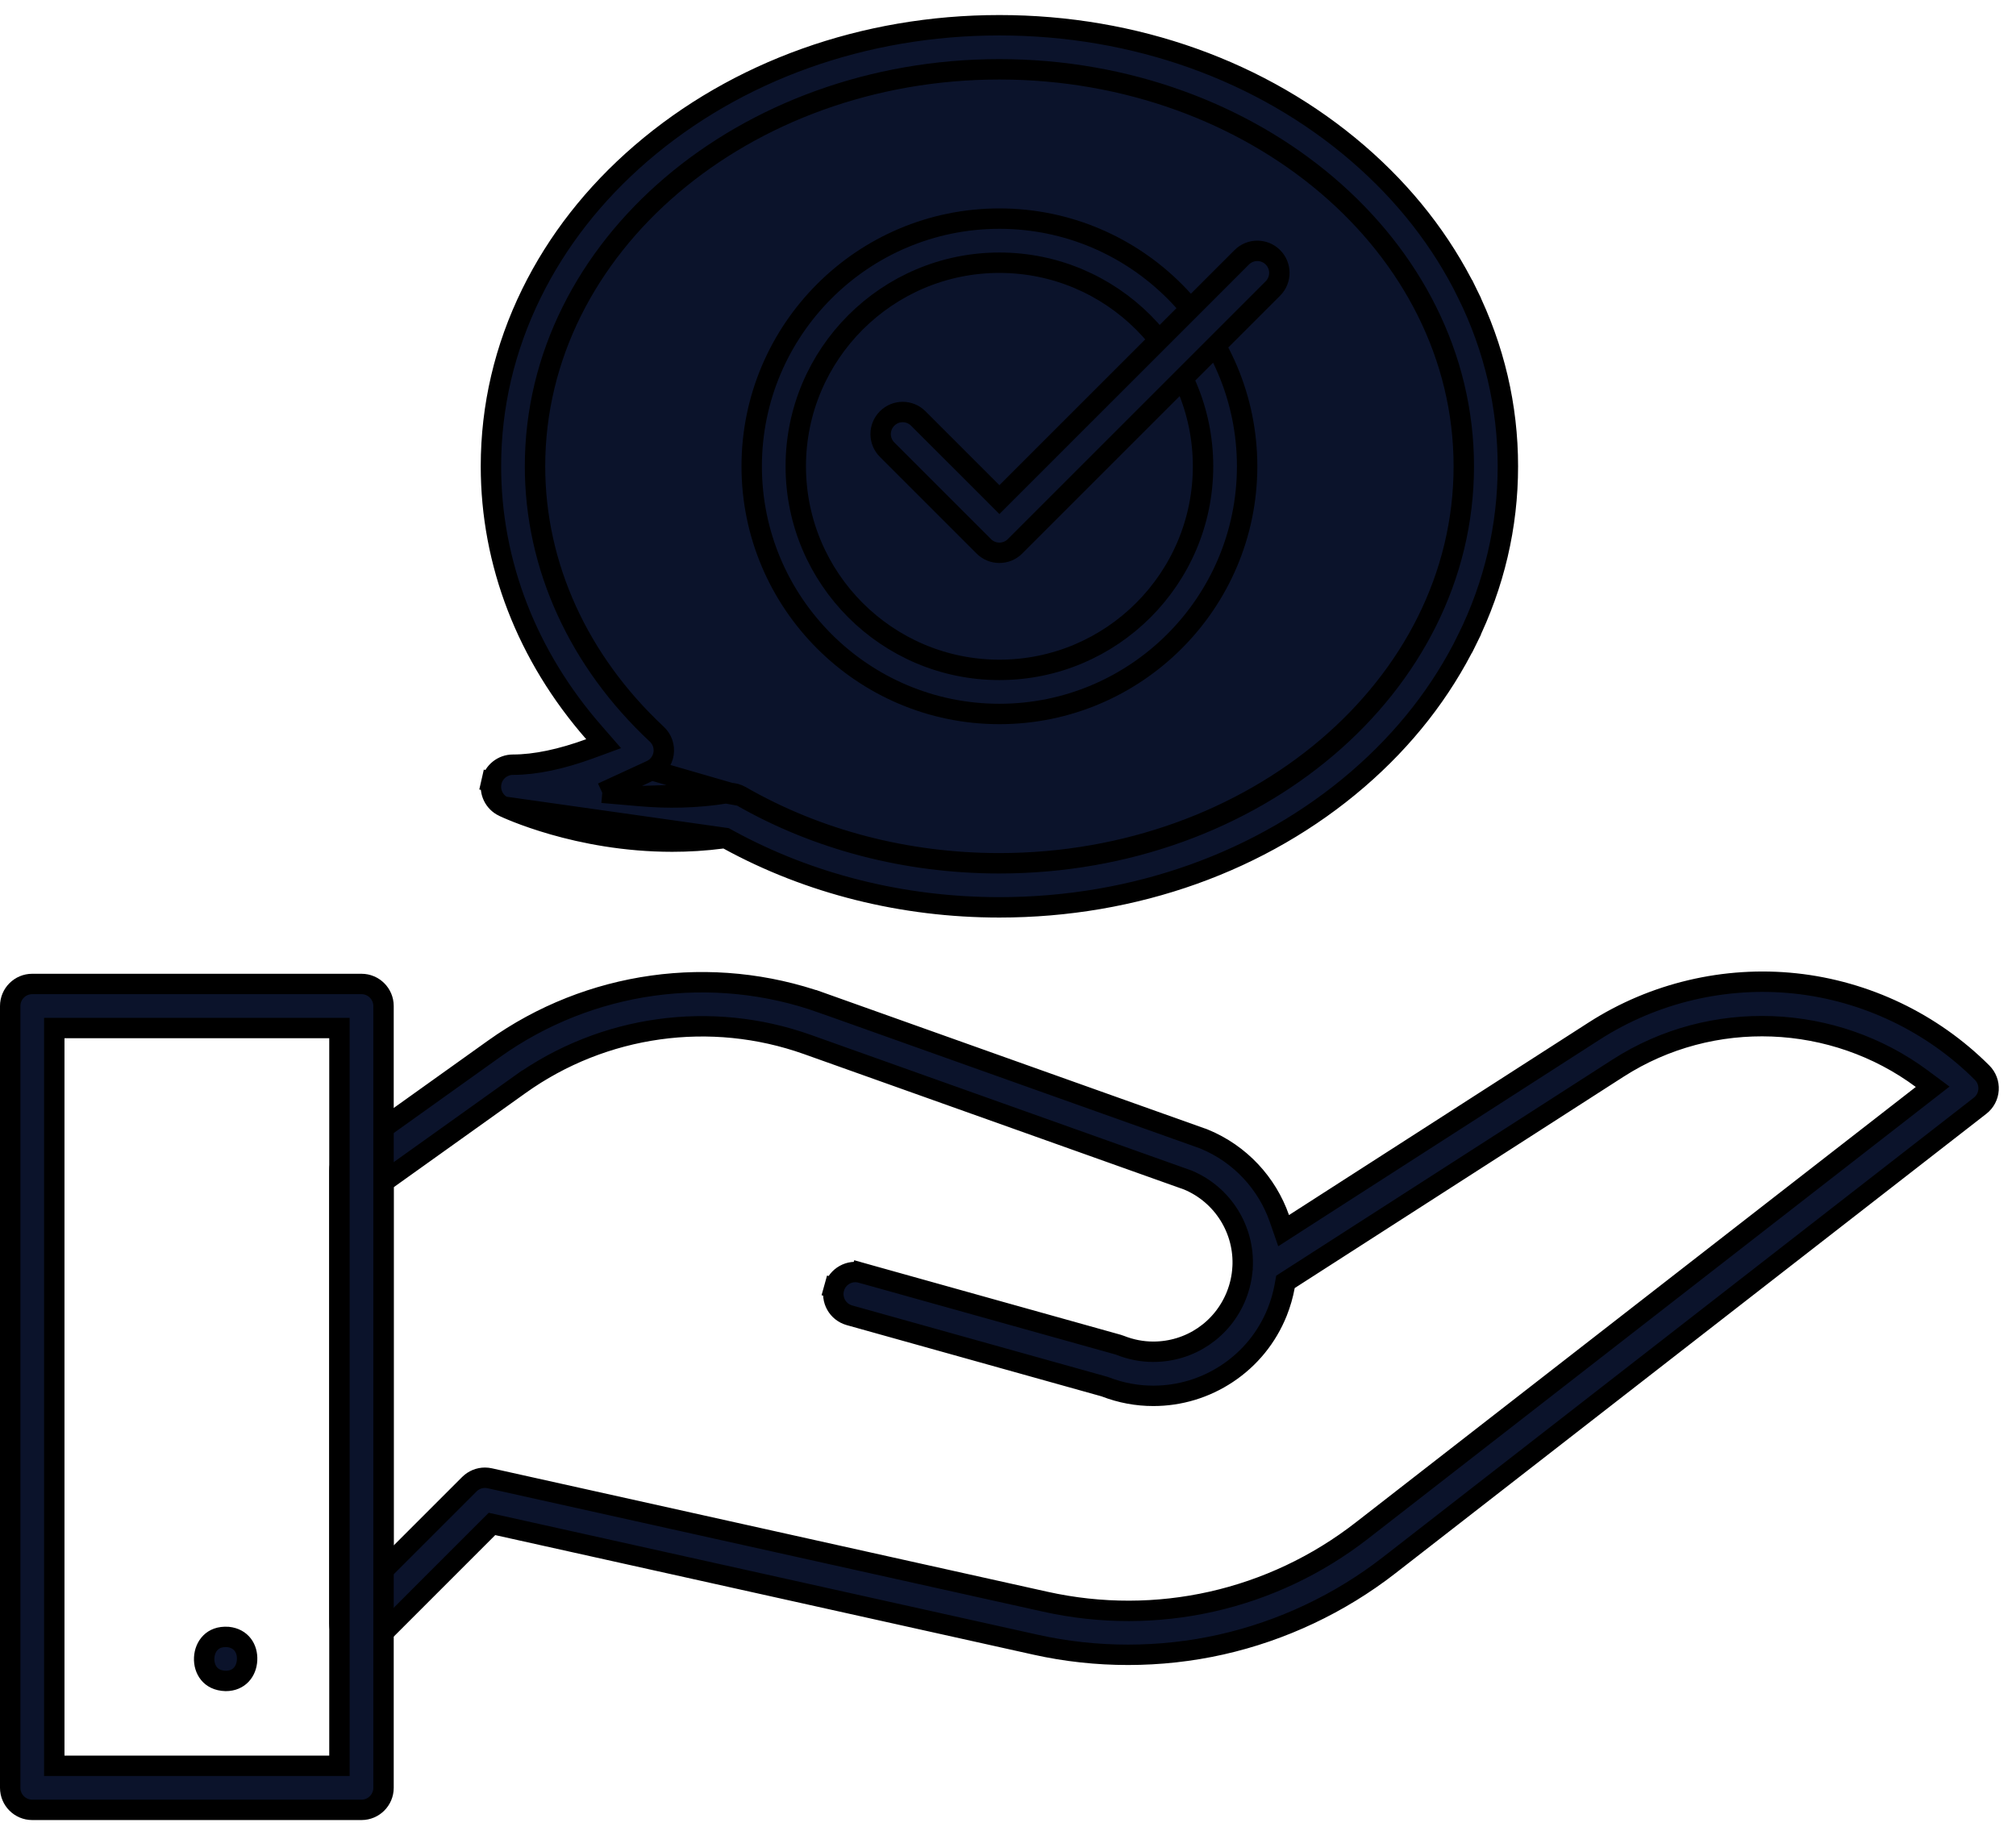 <svg width="67" height="61" viewBox="0 0 67 61" fill="none" xmlns="http://www.w3.org/2000/svg">
<path d="M16.532 50.697L16.351 50.657L16.219 50.788L12.532 54.476C12.322 54.685 12.007 54.748 11.733 54.634C11.46 54.521 11.281 54.254 11.281 53.958V38.912C11.281 38.675 11.395 38.453 11.588 38.316L11.391 38.04L11.588 38.316L16.419 34.864C16.419 34.864 16.419 34.864 16.419 34.864C19.584 32.604 23.661 32.034 27.324 33.339L27.438 33.02L27.324 33.339L39.986 37.851L39.987 37.851C39.997 37.855 40.008 37.859 40.02 37.864C41.216 38.356 42.109 39.331 42.519 40.502L42.66 40.908L43.022 40.675L52.981 34.273L52.981 34.273C54.959 33.002 57.335 32.44 59.673 32.691C62.01 32.942 64.213 33.996 65.875 35.658C66.024 35.807 66.101 36.012 66.088 36.222C66.075 36.432 65.973 36.626 65.807 36.755L46.162 52.034C44.532 53.302 42.604 54.212 40.589 54.665L40.589 54.665C39.576 54.893 38.533 55.007 37.489 55.007C36.458 55.007 35.428 54.896 34.426 54.673L16.532 50.697ZM16.276 49.139L16.276 49.139L34.743 53.243C38.439 54.064 42.274 53.202 45.262 50.877L63.878 36.399L64.23 36.125L63.872 35.859C60.955 33.691 56.897 33.498 53.774 35.506C53.774 35.506 53.774 35.506 53.774 35.506L42.845 42.531L42.721 42.611L42.695 42.755C42.642 43.046 42.559 43.332 42.449 43.61C42.112 44.45 41.539 45.156 40.788 45.655C40.056 46.142 39.206 46.399 38.33 46.399C37.785 46.399 37.25 46.299 36.737 46.102L36.722 46.096L36.707 46.091L28.23 43.721C27.84 43.612 27.613 43.208 27.721 42.818L27.395 42.727L27.721 42.818C27.831 42.428 28.235 42.201 28.624 42.31L28.716 41.983L28.624 42.31L37.154 44.695L37.154 44.695C37.179 44.702 37.204 44.71 37.228 44.72L37.228 44.72C37.582 44.861 37.953 44.933 38.33 44.933C39.551 44.933 40.634 44.199 41.088 43.066L41.088 43.066C41.206 42.769 41.276 42.458 41.295 42.142L41.296 42.14L41.296 42.14C41.296 42.139 41.296 42.137 41.296 42.136C41.369 40.882 40.643 39.717 39.486 39.229L39.477 39.225L39.468 39.222L26.832 34.719C23.62 33.575 20.046 34.075 17.271 36.057L17.464 36.326L17.271 36.057L12.888 39.188L12.746 39.289V39.463V51.371V52.189L13.325 51.61L15.599 49.336C15.738 49.197 15.925 49.121 16.117 49.121C16.17 49.121 16.223 49.127 16.276 49.139Z" fill="#0B132B" stroke="black" stroke-width="0.678"/>
<path d="M1.804 58.357V58.696H2.143H10.942H11.281V58.357V34.512V34.173H10.942H2.143H1.804V34.512V58.357ZM12.014 60.161H1.071C0.667 60.161 0.339 59.833 0.339 59.428V33.441C0.339 33.036 0.667 32.708 1.071 32.708H12.014C12.418 32.708 12.746 33.036 12.746 33.441V59.428C12.746 59.833 12.418 60.161 12.014 60.161Z" fill="#0B132B" stroke="black" stroke-width="0.678"/>
<path d="M7.504 55.876C7.229 55.868 7.055 55.764 6.948 55.634C6.834 55.496 6.776 55.306 6.786 55.108C6.795 54.909 6.872 54.725 6.999 54.6C7.118 54.481 7.302 54.395 7.576 54.414C8.02 54.46 8.231 54.801 8.212 55.178C8.194 55.555 7.95 55.874 7.504 55.876Z" fill="#0B132B" stroke="black" stroke-width="0.678"/>
<path d="M24.11 27.855L24.206 27.908C26.899 29.382 30.005 30.161 33.214 30.161C37.714 30.161 41.942 28.646 45.124 25.904C46.686 24.558 47.91 22.99 48.767 21.244L49.072 21.394L48.767 21.244C49.661 19.425 50.113 17.493 50.113 15.5C50.113 13.507 49.661 11.575 48.767 9.755L49.072 9.606L48.767 9.755C47.91 8.01 46.686 6.442 45.124 5.096C41.942 2.354 37.714 0.839 33.214 0.839C28.715 0.839 24.487 2.354 21.305 5.096C19.743 6.442 18.518 8.01 17.661 9.755L17.661 9.755C16.768 11.575 16.316 13.507 16.316 15.5C16.316 18.717 17.516 21.808 19.737 24.348L20.061 24.72L19.598 24.89C18.659 25.233 17.793 25.419 17.048 25.419C16.706 25.419 16.41 25.655 16.334 25.988L16.004 25.913L16.334 25.988C16.258 26.322 16.422 26.663 16.73 26.811L24.11 27.855ZM24.11 27.855L24 27.869M24.11 27.855L24 27.869M24 27.869C23.429 27.944 22.872 27.976 22.339 27.976M24 27.869L22.339 27.976M24.615 26.457L24.615 26.457C24.504 26.393 24.378 26.36 24.25 26.36C24.211 26.36 24.172 26.363 24.133 26.369L24.615 26.457ZM24.615 26.457C27.164 27.923 30.138 28.696 33.214 28.696C41.672 28.696 48.648 22.825 48.648 15.5C48.648 8.175 41.672 2.304 33.214 2.304C24.757 2.304 17.781 8.175 17.781 15.5C17.781 18.812 19.226 21.974 21.829 24.406C22.006 24.57 22.089 24.811 22.054 25.049C22.018 25.288 21.868 25.493 21.652 25.599L21.652 25.599M24.615 26.457L21.652 25.599M21.652 25.599C21.496 25.676 21.342 25.748 21.19 25.818L20.016 26.353M21.652 25.599L20.016 26.353M20.016 26.353L21.301 26.464M20.016 26.353L21.301 26.464M21.301 26.464C22.167 26.538 23.128 26.532 24.133 26.369L21.301 26.464ZM22.339 27.976C19.191 27.976 16.832 26.86 16.73 26.811L22.339 27.976Z" fill="#0B132B" stroke="black" stroke-width="0.678"/>
<path d="M33.214 23.733C28.675 23.733 24.982 20.039 24.982 15.5C24.982 10.961 28.675 7.267 33.214 7.267C37.754 7.267 41.447 10.961 41.447 15.5C41.447 20.039 37.754 23.733 33.214 23.733ZM33.214 8.733C29.483 8.733 26.447 11.768 26.447 15.5C26.447 19.232 29.483 22.267 33.214 22.267C36.946 22.267 39.982 19.232 39.982 15.5C39.982 11.768 36.946 8.733 33.214 8.733Z" fill="#0B132B" stroke="black" stroke-width="0.678"/>
<path d="M32.975 16.367L33.214 16.607L33.454 16.367L41.268 8.553C41.268 8.553 41.268 8.553 41.268 8.553C41.554 8.267 42.018 8.267 42.304 8.553C42.59 8.839 42.59 9.303 42.304 9.589L33.732 18.161L33.732 18.161C33.589 18.304 33.402 18.375 33.214 18.375C33.026 18.375 32.839 18.304 32.696 18.161C32.696 18.161 32.696 18.161 32.696 18.161L29.482 14.947C29.196 14.661 29.196 14.197 29.482 13.911C29.768 13.624 30.232 13.624 30.518 13.911C30.518 13.911 30.518 13.911 30.518 13.911L32.975 16.367Z" fill="#0B132B" stroke="black" stroke-width="0.678"/>
</svg>
